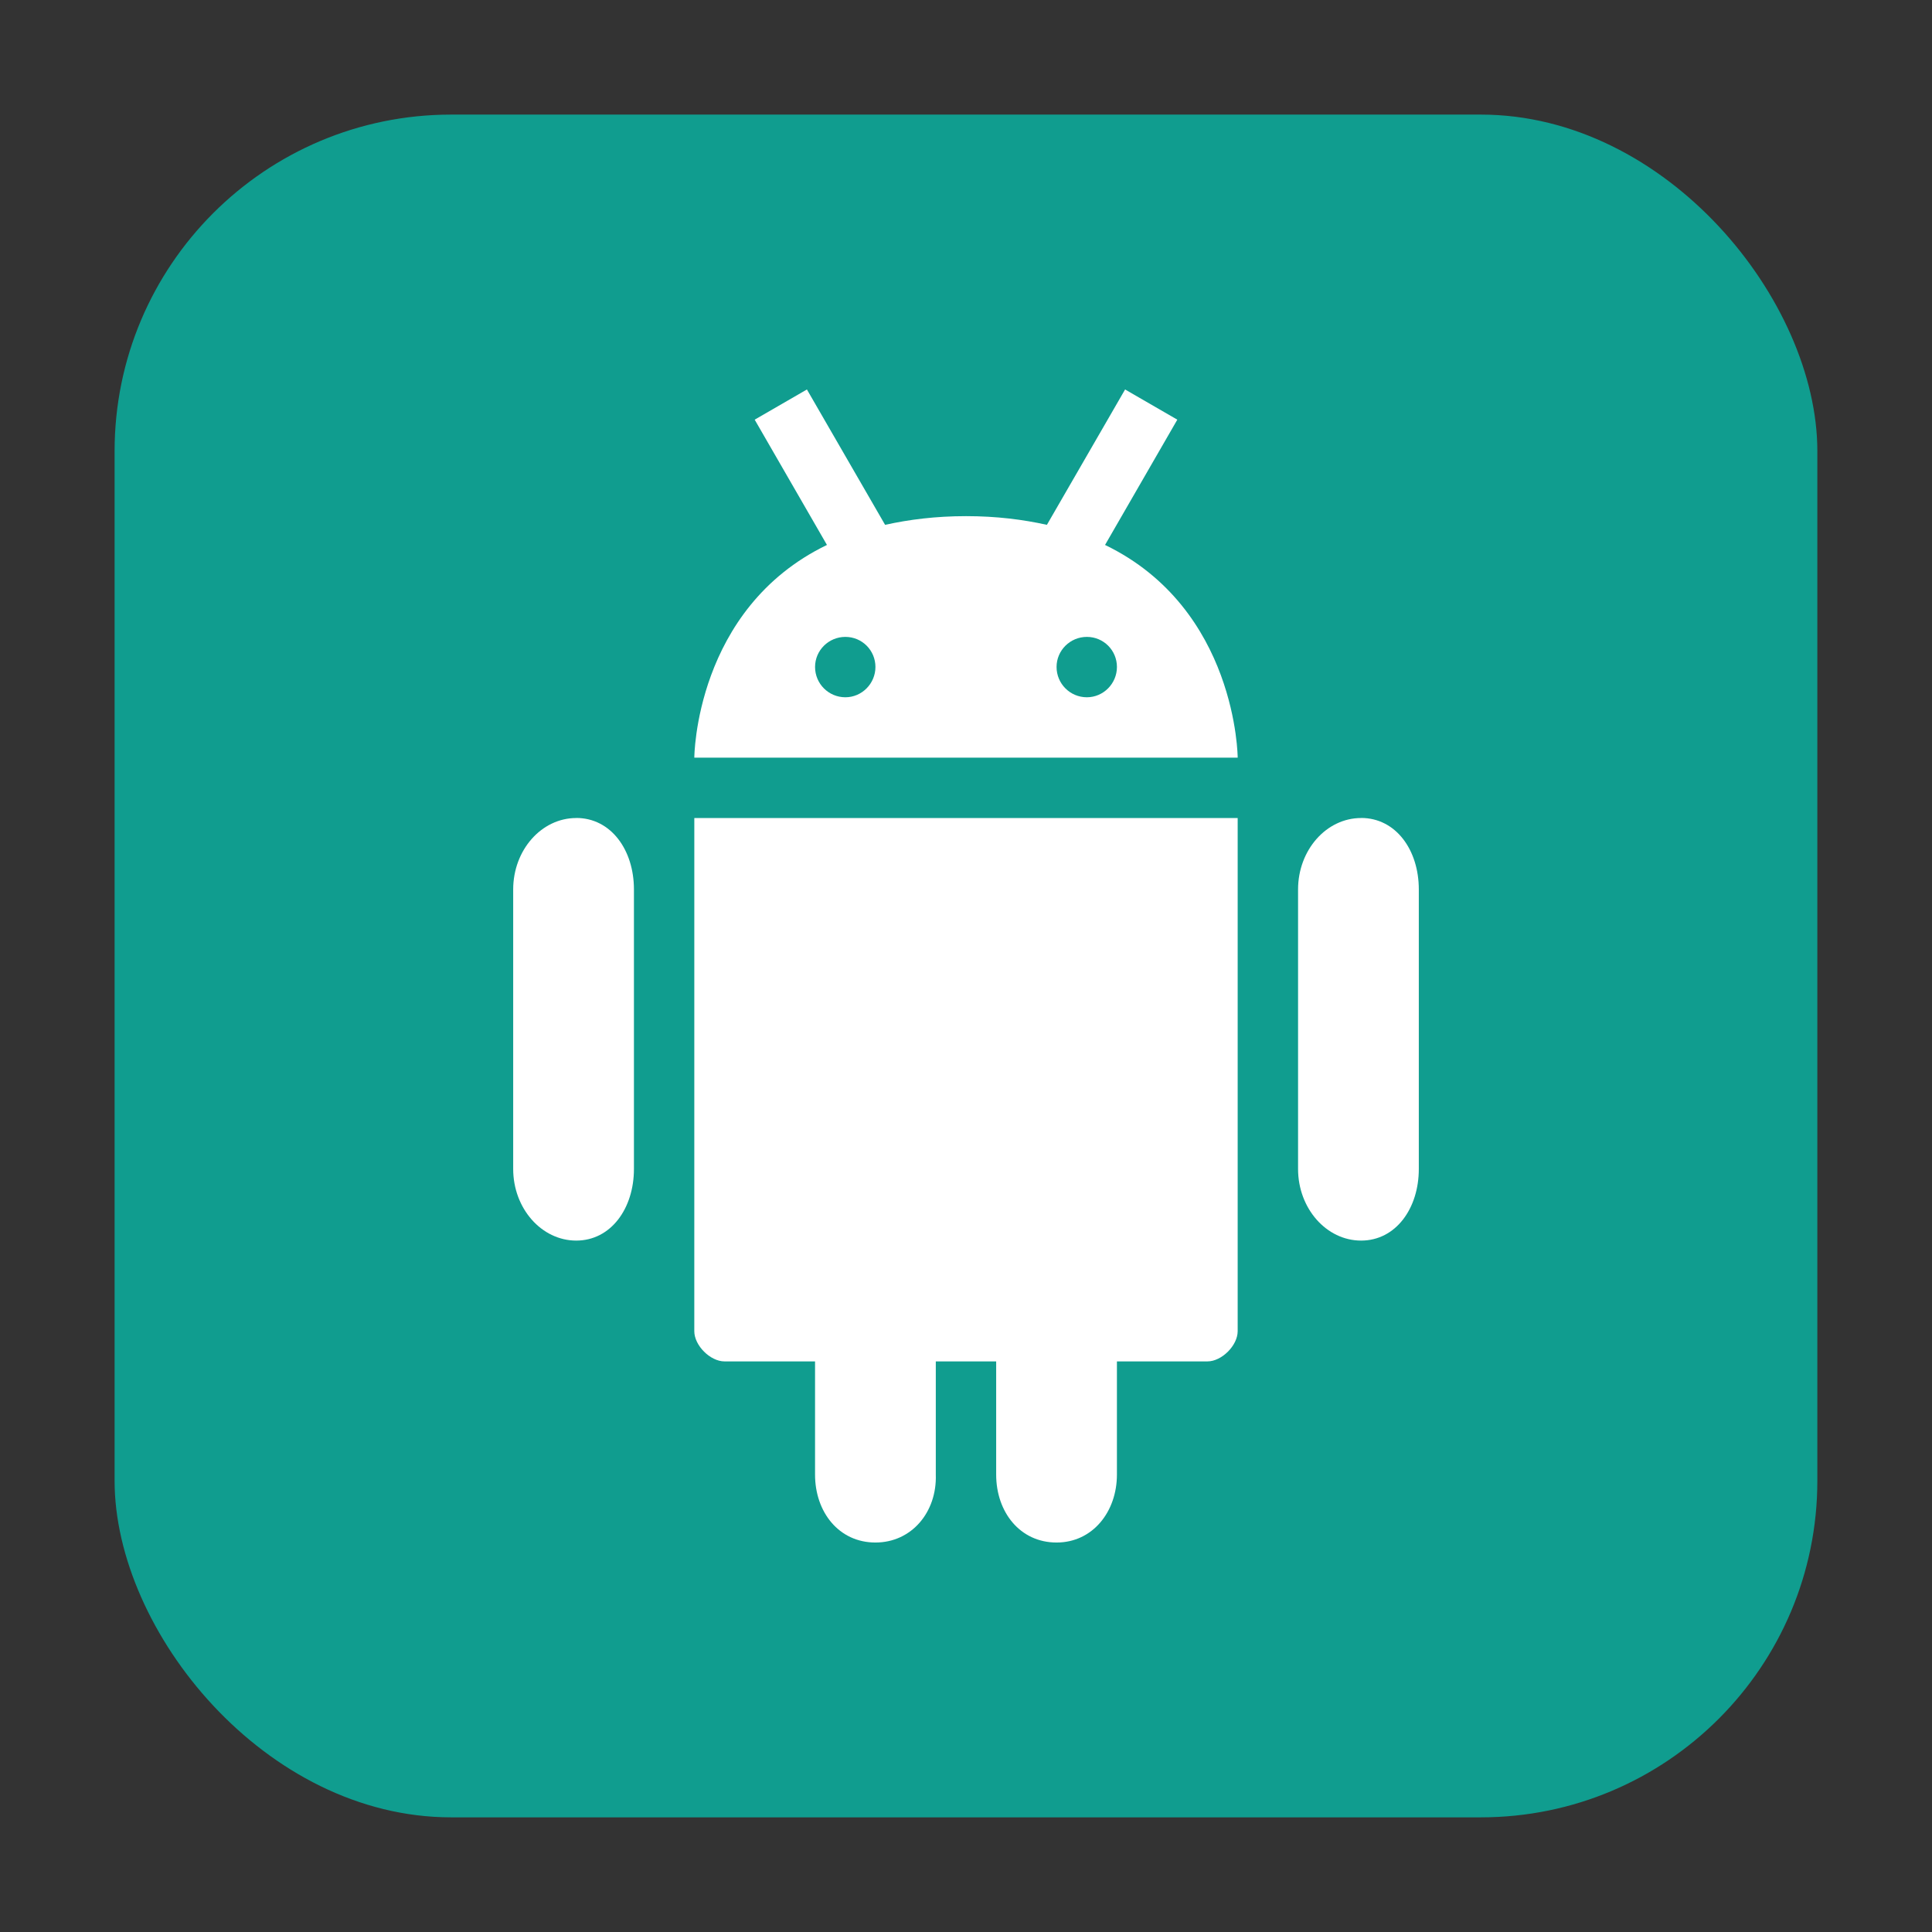<?xml version="1.0" encoding="UTF-8" standalone="no"?>
<svg
   xmlns:dc="http://purl.org/dc/elements/1.1/"
   xmlns:cc="http://creativecommons.org/ns#"
   xmlns:rdf="http://www.w3.org/1999/02/22-rdf-syntax-ns#"
   xmlns:svg="http://www.w3.org/2000/svg"
   xmlns="http://www.w3.org/2000/svg"
   xmlns:sodipodi="http://sodipodi.sourceforge.net/DTD/sodipodi-0.dtd"
   xmlns:inkscape="http://www.inkscape.org/namespaces/inkscape"
   height="32"
   width="32"
   version="1"
   id="svg36"
   sodipodi:docname="anbox.svg"
   inkscape:version="0.92.1 r">
  <rect width="100%" height="100%" fill="#333333" stroke="none"/>
  <defs
     id="defs40" />
  <sodipodi:namedview
     pagecolor="#ffffff"
     bordercolor="#666666"
     borderopacity="1"
     objecttolerance="10"
     gridtolerance="10"
     guidetolerance="10"
     inkscape:pageopacity="0"
     inkscape:pageshadow="2"
     inkscape:window-width="1680"
     inkscape:window-height="963"
     id="namedview38"
     showgrid="false"
     inkscape:zoom="7.375"
     inkscape:cx="-8.6779661"
     inkscape:cy="16"
     inkscape:window-x="0"
     inkscape:window-y="0"
     inkscape:window-maximized="1"
     inkscape:current-layer="svg36" />
  <rect
     style="opacity:1;fill:#109d8f;fill-opacity:1;fill-rule:evenodd;stroke:none;stroke-width:1.035;stroke-linecap:round;stroke-linejoin:bevel;stroke-miterlimit:4;stroke-dasharray:none;stroke-dashoffset:0;stroke-opacity:1"
     id="rect4497-3"
     width="28.203"
     height="28.203"
     x="1.898"
     y="1.898"
     ry="5.575" />
  <g
     style="fill:#ffffff"
     id="g32"
     transform="translate(0.5,0.549)">
    <path
       d="M 9.084,12.539"
       style="fill:#ffffff"
       id="path20"
       inkscape:connector-curvature="0" />
    <path
       d="M 17.461,10.779"
       style="fill:#ffffff"
       id="path22"
       inkscape:connector-curvature="0" />
    <path
       d="M 9.044,13 C 8.469,13 8,13.53 8,14.183 v 4.63 c 0,0.653 0.469,1.186 1.044,1.186 0.575,0 0.956,-0.533 0.956,-1.186 V 14.183 C 10,13.529 9.62,12.999 9.044,12.999"
       style="fill:#ffffff"
       id="path24"
       inkscape:connector-curvature="0" />
    <path
       d="m 11,13 -2.45e-4,8.5 c -7e-6,0.236 0.264,0.5 0.5,0.5 h 1.5 v 1.875 c 0,0.622 0.396,1.125 1,1.125 0.6,0 1.02,-0.504 1,-1.125 v -1.875 h 1 v 1.875 c 0,0.622 0.396,1.125 1,1.125 0.6,0 1,-0.512 1,-1.125 v -1.875 h 1.5 c 0.236,0 0.5,-0.264 0.5,-0.5 v -8.5 z"
       style="fill:#ffffff"
       id="path26"
       inkscape:connector-curvature="0" />
    <path
       d="M 22.044,13 C 21.469,13 21,13.53 21,14.183 v 4.63 c 0,0.653 0.469,1.186 1.044,1.186 0.575,0 0.956,-0.533 0.956,-1.186 V 14.183 c 0,-0.654 -0.38,-1.184 -0.956,-1.184"
       style="fill:#ffffff"
       id="path28"
       inkscape:connector-curvature="0" />
    <path
       d="M 12.865,5.902 12,6.402 13.197,8.477 C 11.009,9.534 11,12 11,12 h 9 C 20,12 19.99,9.534 17.803,8.477 L 19,6.402 l -0.865,-0.5 -1.295,2.242 C 16.443,8.056 16.005,8 15.502,8 c -0.504,0 -0.944,0.056 -1.342,0.144 l -1.295,-2.242 z M 13.502,10 C 13.779,10 14,10.223 14,10.498 14,10.773 13.776,11 13.502,11 13.225,11 13,10.776 13,10.498 13,10.223 13.225,10 13.502,10 Z m 4,0 C 17.779,10 18,10.223 18,10.498 18,10.773 17.776,11 17.502,11 17.225,11 17,10.776 17,10.498 17,10.223 17.225,10 17.502,10 Z"
       style="fill:#ffffff"
       id="path30"
       inkscape:connector-curvature="0" />
  </g>
</svg>
